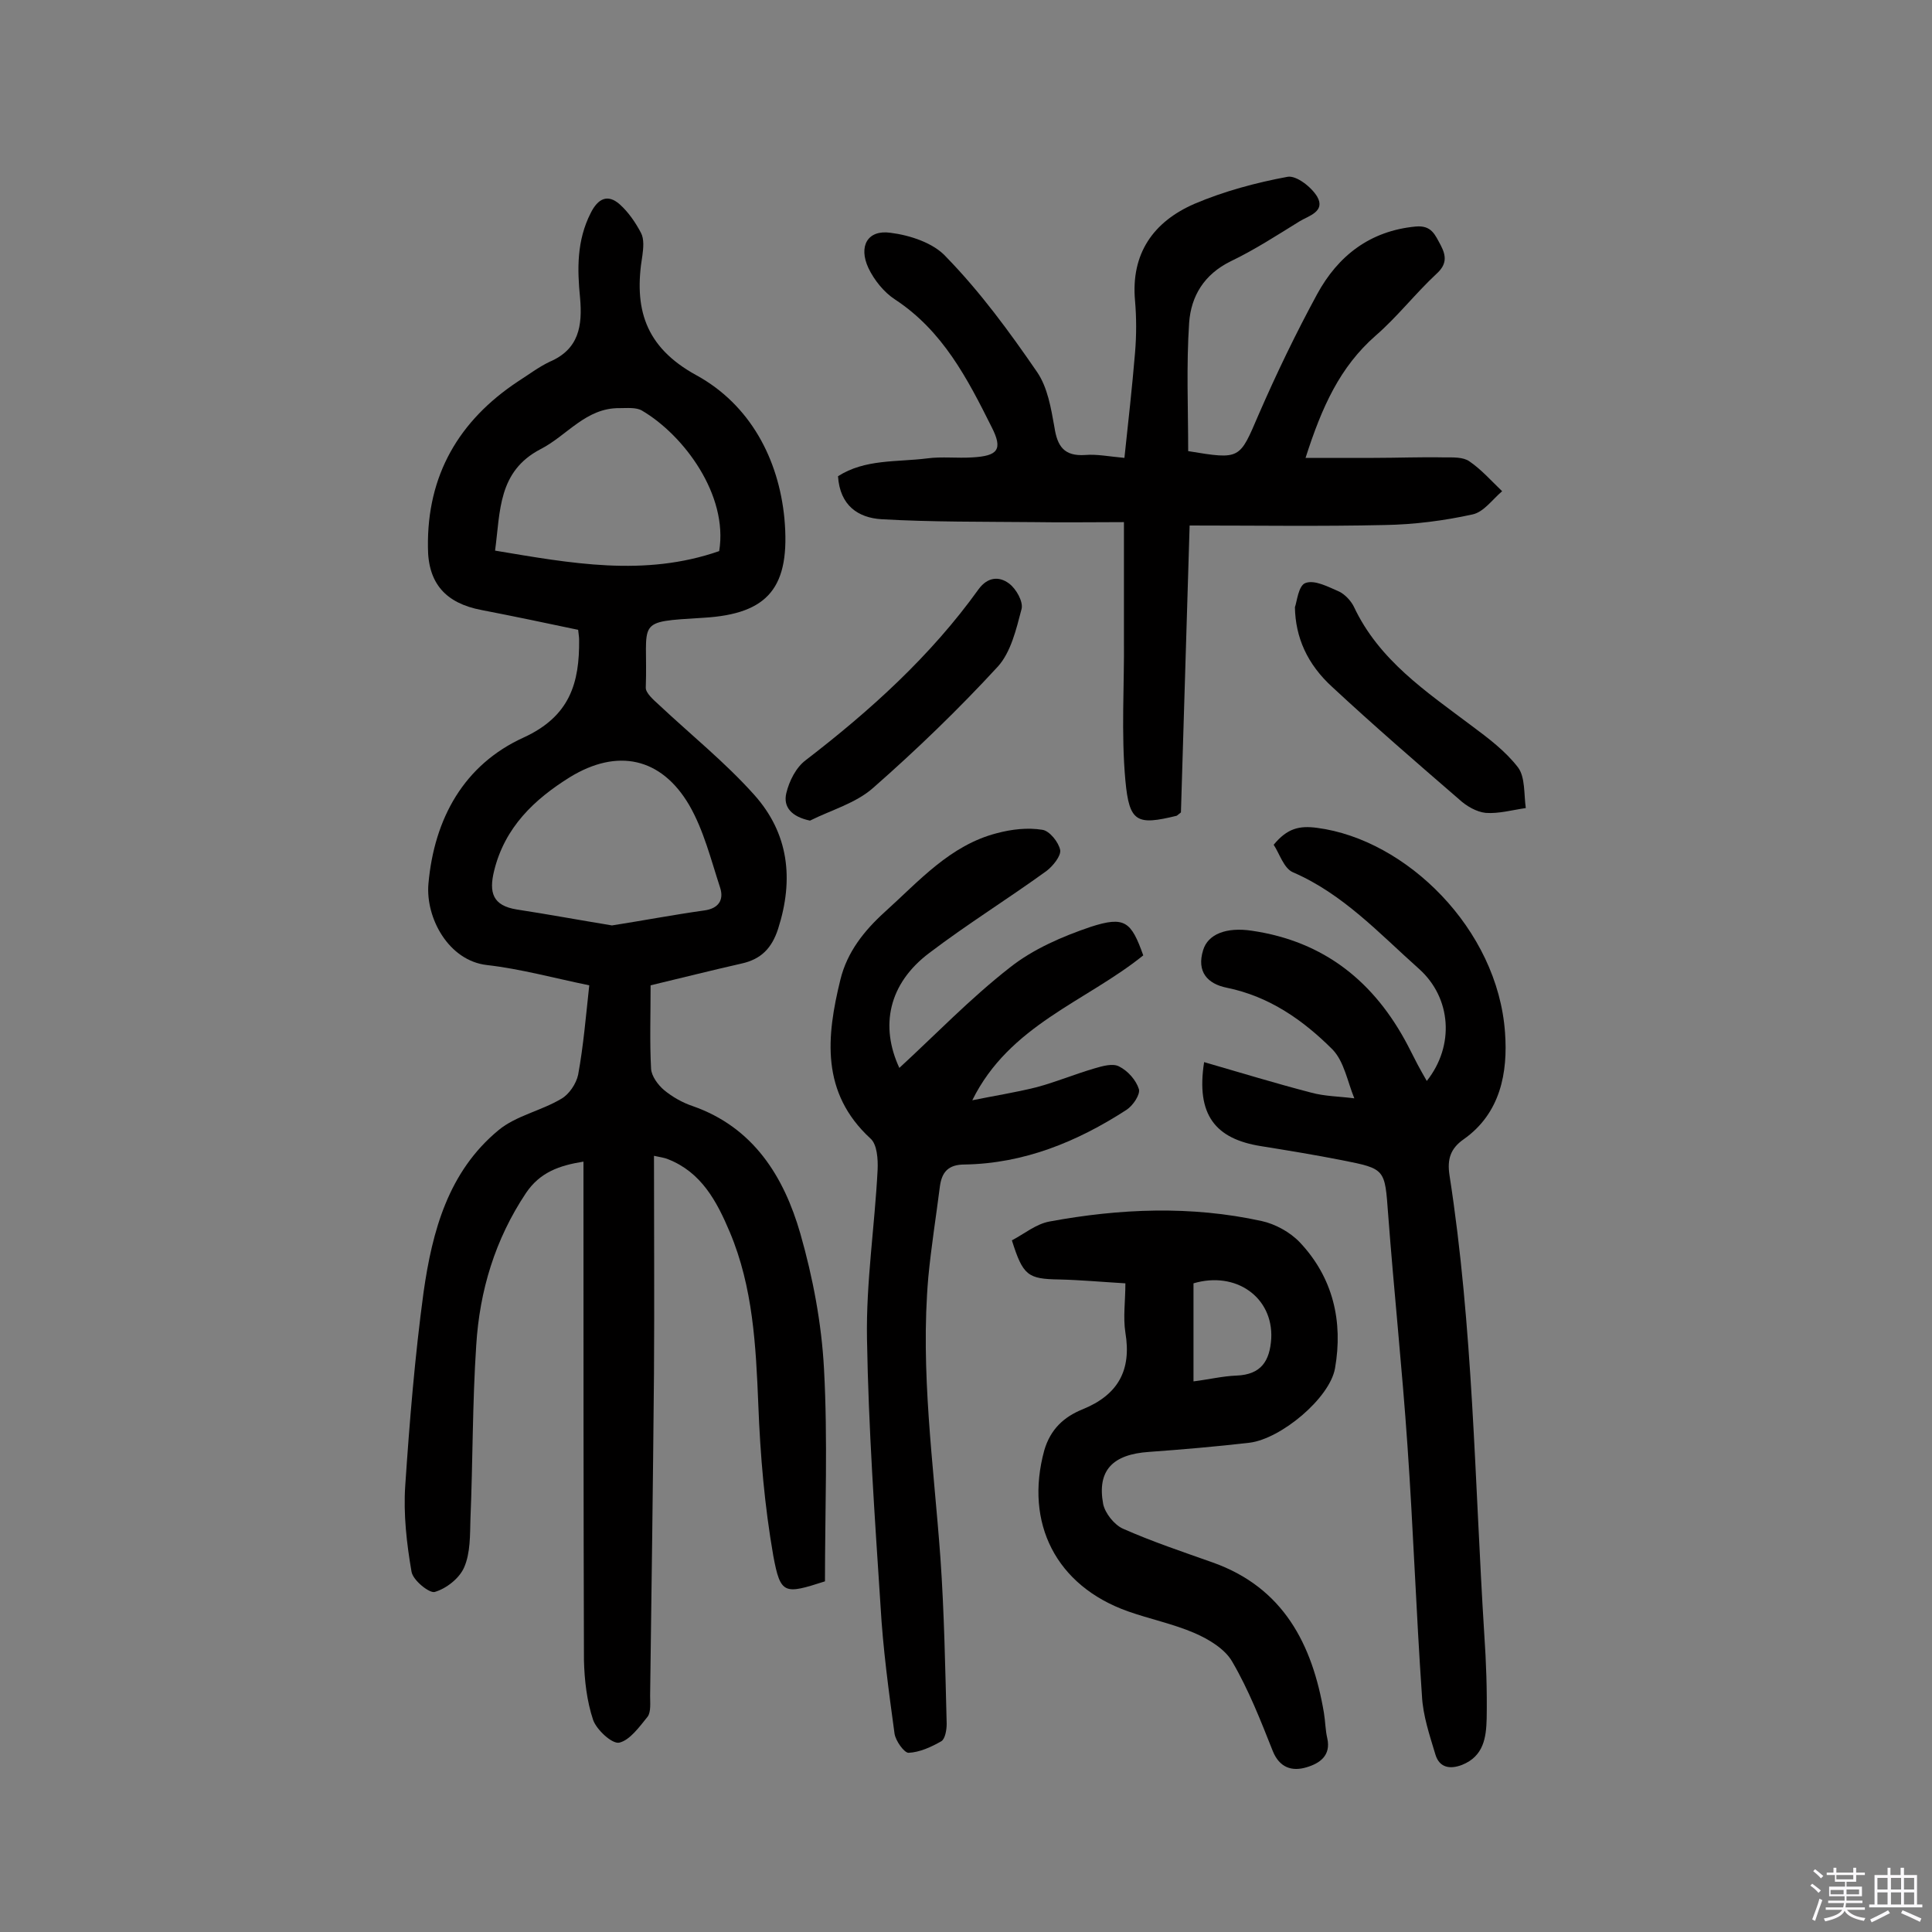 <svg enable-background="new 0 0 400 400" viewBox="0 0 400 400" xmlns="http://www.w3.org/2000/svg"><rect x="0" y="0" width="400" height="400" fill="#808080" stroke="none"/><path d="m374.8 390.4.4-.4c.7.5 1.3 1 1.8 1.4l-.5.5c-.5-.6-1.1-1.1-1.7-1.5zm1 7.3-.6-.3c.5-1.4 1.1-2.8 1.5-4.3.2.1.4.2.6.3-.5 1.3-1 2.8-1.5 4.3zm-.4-10.3.4-.4c.4.3 1 .8 1.7 1.4l-.5.5c-.4-.5-1-1-1.6-1.5zm2.5.3h1.7v-1h.6v1h3.5v-1h.6v1h1.8v.5h-1.8v1.4h-2v1h3.2v2h-3.2v.9h3.3v.5h-3.4c0 .3-.1.6-.1.9h4v.5h-3.7c.7.9 1.9 1.5 3.8 1.7-.1.2-.2.4-.3.6-2.1-.4-3.5-1.1-4-2.1-.4 1-1.8 1.7-4 2.2-.1-.2-.2-.4-.3-.6 2.1-.4 3.4-1 3.8-1.8h-3.4v-.5h3.6c.1-.3.1-.6.2-.9h-3.3v-.5h3.4c0-.3 0-.6 0-.9h-3.2v-2h3.3v-1h-2.1v-1.4h-1.7v-.5zm1.1 3.5v1h2.7c0-.3 0-.4 0-.4 0-.1 0-.2 0-.2 0-.1 0-.2 0-.3h-2.7zm1.2-3v.9h3.5v-.9zm4.7 3h-2.6v.6.4h2.6z" fill="#fbfafc"/><path d="m393.6 386.7h.6v1.5h2.7v6.1h1.1v.6h-11v-.6h1.1v-6.1h2.7v-1.5h.6v1.5h2.1v-1.5zm-2.7 8.8.4.6c-1.2.6-2.5 1.3-3.8 1.9-.1-.2-.2-.4-.3-.6 1.2-.6 2.5-1.2 3.7-1.9zm-2.2-6.7v2.4h2.1v-2.4zm0 3v2.5h2.1v-2.5zm2.8-3v2.4h2.1v-2.4zm0 3v2.5h2.1v-2.5zm6 6.1c-1.4-.7-2.7-1.3-3.9-1.8l.3-.6c1.5.6 2.7 1.2 3.9 1.7zm-1.2-9.1h-2.1v2.4h2.1zm-2.1 3v2.5h2.1v-2.5z" fill="#fbfafc"/><g fill="#010000"><path d="m134.7 204c0 6.2-.2 11.8.1 17.3.1 1.5 1.4 3.3 2.7 4.4 1.7 1.4 3.8 2.6 5.9 3.3 12.6 4.4 18.9 14.6 22.3 26.4 2.6 9.1 4.4 18.6 4.9 28 .8 14.7.2 29.4.2 44-8.4 2.7-9.2 2.8-10.7-5.3-1.8-10.3-2.7-20.8-3.1-31.3-.5-12.2-1.1-24.3-5.9-35.7-2.7-6.4-5.9-12.4-12.8-15.1-.7-.3-1.5-.4-2.9-.7 0 15.3.1 30.2 0 45.1-.2 22.2-.5 44.5-.8 66.7 0 1.4.2 3.3-.5 4.3-1.7 2.1-3.7 4.9-5.9 5.4-1.5.3-4.7-2.7-5.4-4.7-1.3-3.9-1.8-8.2-1.9-12.4-.1-32.5-.1-65-.1-97.5 0-1.8 0-3.6 0-5.7-5 .8-9 2.2-11.9 6.5-6.4 9.6-9.6 20.2-10.3 31.5-.8 12-.7 24-1.2 36-.1 3.4 0 7-1.3 10-1 2.3-3.7 4.4-6.1 5.1-1.1.3-4.5-2.4-4.8-4.2-1-5.8-1.7-11.9-1.3-17.8.9-13.4 2-26.8 3.8-40.1 1.8-12.6 5.1-24.9 15.5-33.5 3.6-3 8.8-4 13-6.5 1.6-.9 3.1-3.1 3.5-5 1.1-6 1.6-12.1 2.3-18.5-7.3-1.5-14.2-3.4-21.2-4.2-7.9-.9-12.7-9.7-12.1-16.8 1.2-13.6 7.4-24.7 19.7-30.3 9.6-4.4 11.6-11.3 11.5-20.3 0-.5-.1-1-.2-2-6.6-1.4-13.3-2.8-20-4.1-7.4-1.4-11.1-5.5-11.1-13-.2-14.9 6.4-26.2 18.6-34.3 2.2-1.4 4.3-3 6.6-4.1 6.1-2.6 6.8-7.5 6.3-13.2-.6-6-.7-11.9 2.2-17.6 1.5-3 3.5-4 6-1.8 1.8 1.6 3.3 3.8 4.4 5.9.7 1.3.5 3.2.3 4.7-1.8 10.8.4 18.9 11.2 24.8 11.1 6.1 17 17.3 18.2 29.6 1.3 14.3-3.3 19.8-16.7 20.6-14.6.9-11.5.4-12 14.5 0 1.1 1.6 2.5 2.7 3.5 6.6 6.2 13.7 11.9 19.7 18.6 7.2 8 8.3 17.5 5 27.8-1.3 4-3.5 6.3-7.6 7.2-6.2 1.4-12.5 3-18.8 4.5zm-8-12.4c6.4-1 12.7-2.2 19.1-3.1 3-.4 4.1-2.2 3.3-4.7-1.9-5.8-3.4-11.9-6.4-17.1-5.8-9.9-14.9-11.8-24.7-5.8-7.4 4.6-13.5 10.4-15.7 19.4-1.1 4.5-.3 7.2 4.7 8 6.5 1 13 2.2 19.7 3.3zm22.2-77.5c1.9-11.6-7.3-24-16-29.1-1.2-.7-3.1-.5-4.6-.5-7-.1-10.9 5.7-16.4 8.5-8.8 4.6-8.3 12.8-9.4 21 15.6 2.6 30.9 5.5 46.4.1z"/><path d="m270.3 94.8h14.1c4.9 0 9.7-.2 14.6-.1 1.8 0 3.9-.1 5.2.8 2.5 1.7 4.6 4.1 6.8 6.2-2 1.7-3.8 4.3-6.1 4.8-5.9 1.3-12.1 2.1-18.2 2.2-13.3.3-26.5.1-40.4.1-.6 19.9-1.2 39.7-1.8 59.4-.4.3-.7.6-.9.7-8.2 2-9.8 1.4-10.6-7.3-.9-9.8-.2-19.7-.3-29.5 0-7.9 0-15.8 0-24-6.7 0-12.7.1-18.6 0-10.5-.1-21.1 0-31.6-.6-4.8-.3-8.6-2.8-9-8.9 5.6-3.6 12.2-2.9 18.5-3.7 3-.4 6.2 0 9.3-.2 5.3-.3 6.4-1.6 4-6.3-5-10-10.1-19.9-20-26.4-2.3-1.5-4.3-4-5.5-6.5-2.1-4.5-.2-8 4.6-7.3 4 .5 8.9 2.1 11.5 5 7.1 7.3 13.1 15.5 18.8 23.8 2.2 3.2 2.9 7.5 3.6 11.4.6 4 2 6.1 6.4 5.8 2.4-.2 4.8.3 8.1.6.8-7.5 1.6-14.6 2.2-21.8.3-3.6.3-7.2 0-10.7-.9-9.8 3.8-16.4 12.3-20.1 6.1-2.6 12.8-4.4 19.3-5.6 1.8-.3 4.9 2.1 6.1 4.1 1.8 3.1-1.8 4-3.6 5.1-4.7 2.9-9.3 5.9-14.3 8.3-5.5 2.7-8.2 7.2-8.6 12.7-.6 8.9-.2 17.8-.2 26.6 10.9 1.8 10.6 1.7 14.6-7.6 3.7-8.5 7.7-16.8 12.1-24.9 4.3-7.9 10.9-13.1 20.4-14 3.3-.3 4 1.7 5.2 3.9 1.2 2.3 1.2 4-.9 5.9-4.4 4.1-8.1 8.9-12.6 12.8-7.4 6.5-11.1 14.7-14.5 25.3z"/><path d="m249.3 219.9c7.6 2.2 14.8 4.4 22.1 6.3 2.9.8 6 .8 9 1.2-1.4-3.4-2.1-7.6-4.5-10.1-6.1-6.1-13.1-11-21.9-12.8-4-.8-6.3-3.3-4.9-7.8 1-3.3 4.8-4.8 10.1-4 15 2.2 25.4 10.6 32.3 23.8.7 1.3 1.3 2.6 2 3.9.6 1.1 1.2 2.2 1.9 3.4 5.8-7.3 5.1-17.2-1.6-23.2-8.2-7.3-15.7-15.5-26.1-20-1.9-.8-2.8-3.9-4-5.7 2.8-3.4 5.3-4 9-3.5 18.4 2.4 37.4 20.9 38.9 42.4.6 8.2-.9 16.7-8.6 22.1-2.7 1.9-3.4 4.1-2.9 7.4 4.9 31.5 5.2 63.3 7.2 95 .4 5.8.6 11.7.5 17.5-.1 3.9-.6 7.8-5.1 9.6-2.6 1-4.7.5-5.5-2.1-1.2-4-2.6-8.1-2.8-12.2-1.2-17.3-1.8-34.6-3-51.8-1.1-16-2.8-32-4-47.9-.7-9.4-.5-9.4-9.6-11.2-5.6-1.1-11.1-2-16.7-2.9-9.5-1.5-13.5-6.5-11.8-17.4z"/><path d="m236.7 197.8c-11.9 9.6-27.7 14.4-35.4 30 4.4-.9 8.9-1.6 13.3-2.7 4.1-1.1 7.9-2.7 12-3.9 1.7-.5 3.8-1.1 5.1-.4 1.8.9 3.5 2.8 4.1 4.7.3 1.1-1.2 3.4-2.6 4.3-10.2 6.6-21.2 11.1-33.5 11.3-3.4 0-4.7 1.6-5.1 4.5-.8 6.3-1.8 12.5-2.4 18.8-1.7 19.5 1.1 38.8 2.5 58.1.8 11.4 1 22.9 1.3 34.4 0 1.2-.3 3.1-1.1 3.6-2.1 1.2-4.5 2.3-6.8 2.4-.9 0-2.7-2.5-2.9-4-1.2-8.8-2.4-17.6-2.9-26.5-1.2-18.4-2.5-36.9-2.8-55.3-.2-11.6 1.6-23.2 2.2-34.9.1-2.2-.1-5.3-1.5-6.5-10.3-9.5-9.1-21.1-6.2-32.9 1.4-5.7 4.9-10.1 9.2-14 7.1-6.4 13.5-13.8 23.2-16.3 3-.8 6.3-1.2 9.4-.7 1.5.2 3.4 2.6 3.7 4.2.2 1.2-1.5 3.3-2.8 4.3-8 5.8-16.4 11-24.3 17-8.5 6.4-10.2 15.2-6.2 23.8 7.5-6.9 14.7-14.4 22.9-20.8 4.8-3.8 10.8-6.4 16.7-8.4 7.1-2.3 8.4-1.1 10.9 5.9z"/><path d="m233 265.7c-5-.3-9.4-.7-13.7-.8-6.5-.1-7.5-.8-9.8-8.1 2.5-1.3 5-3.4 7.8-3.9 14.6-2.7 29.3-3.3 43.9-.1 2.8.6 5.9 2.3 7.9 4.4 6.9 7.3 9 16.4 7.3 26.1-1.1 6.2-11.2 14.6-17.7 15.4-6.9.8-13.9 1.4-20.8 1.9-7.5.5-10.8 3.8-9.5 10.8.4 1.9 2.3 4.3 4.1 5.1 6.1 2.7 12.4 4.8 18.6 7 14.6 5.2 20.6 16.9 23 31.1.3 1.8.3 3.6.7 5.3.8 3.6-1.6 5.2-4.3 6-3 .9-5.6.1-7-3.4-2.5-6.3-5-12.7-8.4-18.5-1.5-2.6-4.8-4.6-7.8-5.9-4.4-1.9-9.3-2.9-13.8-4.5-14.9-5.3-21.4-18.3-17.3-33.3 1.3-4.5 4.2-7 7.9-8.5 7.4-3 10.2-8.1 8.9-15.9-.5-3.2 0-6.5 0-10.2zm14.1 20.3c3.2-.4 6.1-1.1 8.9-1.2 5.1-.2 6.9-3 7.2-7.7.4-8.5-7.3-14-16.1-11.4z"/><path d="m167.7 169.9c-3.8-.8-5.6-2.8-4.9-5.7.6-2.5 2-5.3 4-6.8 13.4-10.3 25.9-21.6 35.8-35.4 1.9-2.6 4.3-2.7 6.3-1.2 1.5 1.1 3 3.8 2.6 5.3-1.1 4.2-2.2 8.9-4.9 11.9-8.1 8.8-16.8 17.2-25.8 25.1-3.6 3.2-8.7 4.6-13.1 6.8z"/><path d="m268.1 125.7c.4-1 .7-4.5 2.2-5 1.9-.7 4.7.8 7 1.8 1.2.6 2.4 1.9 3 3.1 5.2 11.1 15 17.6 24.3 24.6 3.5 2.6 7.1 5.3 9.7 8.7 1.5 2 1.2 5.6 1.6 8.4-2.8.4-5.6 1.2-8.3 1-1.9-.2-4-1.4-5.5-2.8-8.8-7.6-17.7-15.3-26.2-23.2-5.3-4.8-7.7-10.4-7.8-16.6z"/></g></svg>